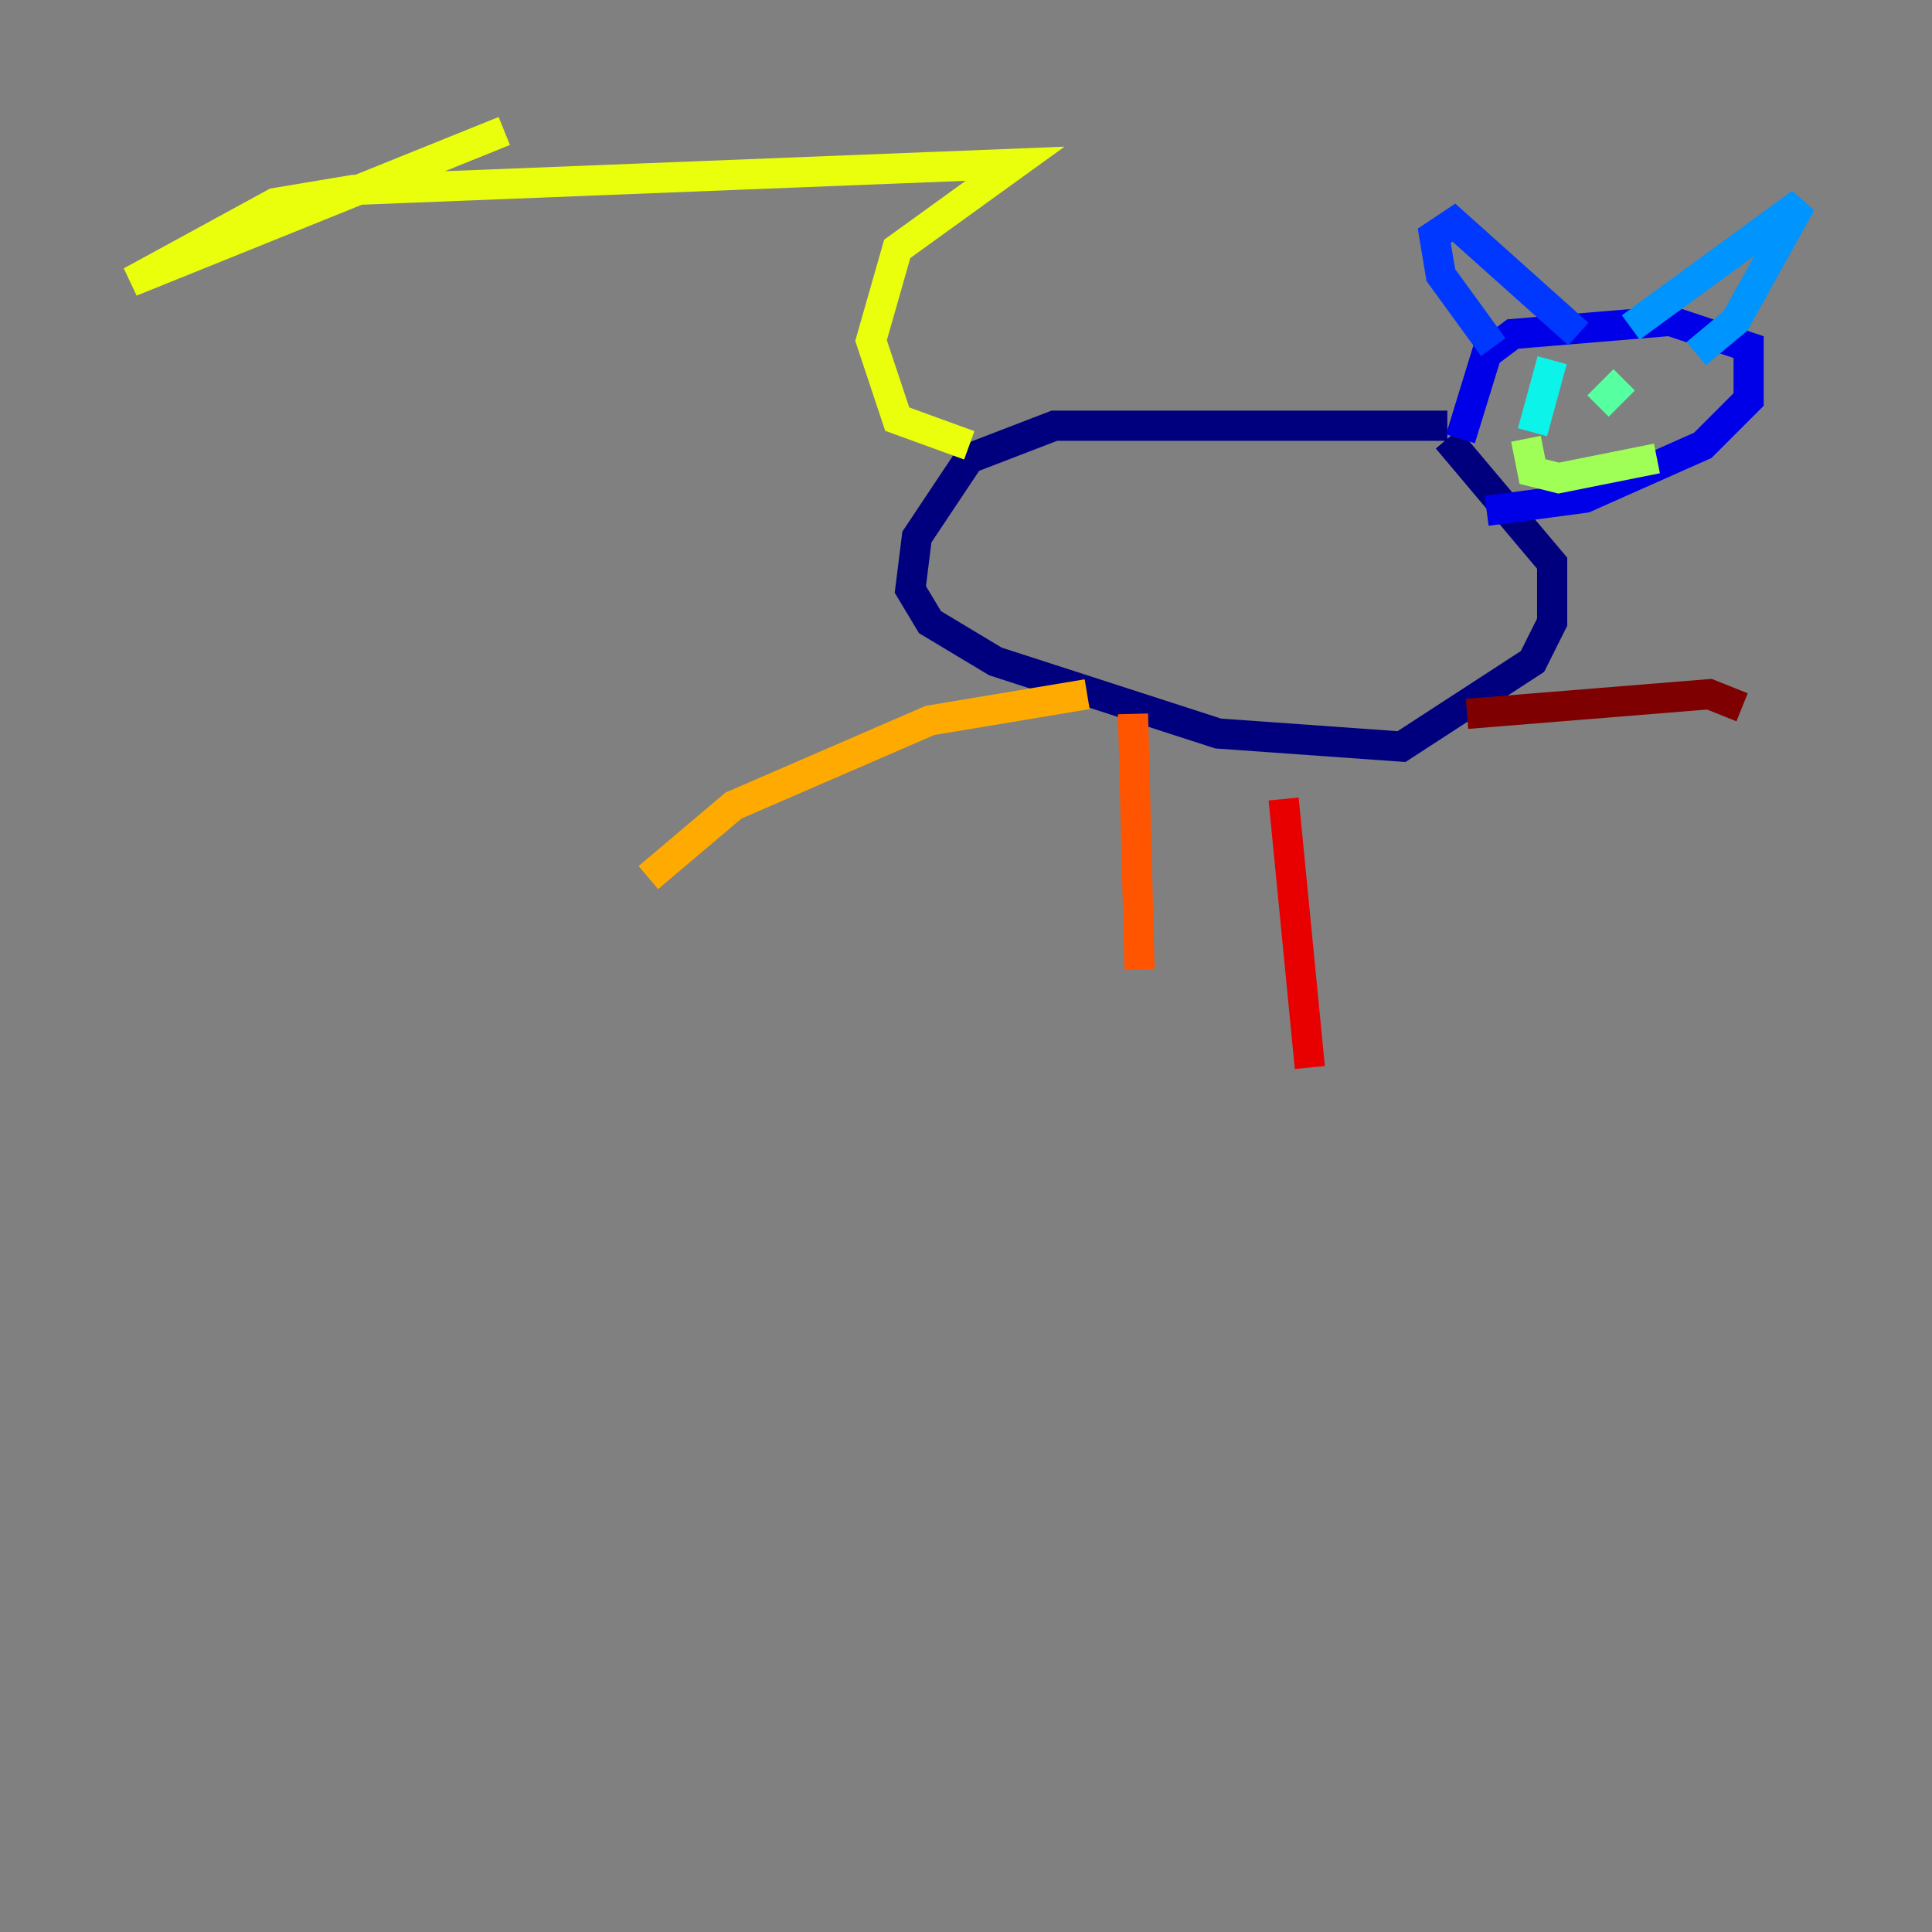 <?xml version="1.0" encoding="utf-8" ?>
<svg baseProfile="tiny" height="128" version="1.2" viewBox="0,0,128,128" width="128" xmlns="http://www.w3.org/2000/svg" xmlns:ev="http://www.w3.org/2001/xml-events" xmlns:xlink="http://www.w3.org/1999/xlink"><rect x="0" y="0" width="128" height="128" fill="#808080" stroke="none"/><defs /><polyline fill="none" points="95.891,28.203 69.858,28.203 64.217,30.373 60.746,35.58 60.312,39.051 61.614,41.22 65.953,43.824 80.705,48.597 92.854,49.464 101.532,43.824 102.834,41.22 102.834,37.315 95.891,29.071" stroke="#00007f" stroke-width="2" /><polyline fill="none" points="96.759,29.071 98.495,23.43 100.231,22.129 110.644,21.261 115.851,22.997 115.851,26.468 112.814,29.505 105.003,32.976 98.495,33.844" stroke="#0000e8" stroke-width="2" /><polyline fill="none" points="98.929,22.997 95.458,18.224 95.024,15.62 96.325,14.752 104.57,22.129" stroke="#0038ff" stroke-width="2" /><polyline fill="none" points="108.041,21.695 119.322,13.451 114.983,21.261 112.38,23.43" stroke="#0094ff" stroke-width="2" /><polyline fill="none" points="102.834,23.864 101.532,28.637" stroke="#0cf4ea" stroke-width="2" /><polyline fill="none" points="107.607,25.166 105.871,26.902" stroke="#56ffa0" stroke-width="2" /><polyline fill="none" points="101.098,29.071 101.532,31.241 103.268,31.675 109.776,30.373" stroke="#a0ff56" stroke-width="2" /><polyline fill="none" points="64.217,29.505 59.444,27.77 57.709,22.563 59.444,16.488 67.254,10.848 23.43,12.583 18.224,13.451 8.678,18.658 33.41,8.678" stroke="#eaff0c" stroke-width="2" /><polyline fill="none" points="72.027,45.993 61.614,47.729 48.597,53.37 42.956,58.142" stroke="#ffaa00" stroke-width="2" /><polyline fill="none" points="75.064,47.295 75.498,64.217" stroke="#ff5500" stroke-width="2" /><polyline fill="none" points="85.044,52.936 86.78,70.725" stroke="#e80000" stroke-width="2" /><polyline fill="none" points="97.193,47.295 113.248,45.993 115.417,46.861" stroke="#7f0000" stroke-width="2" /></svg>